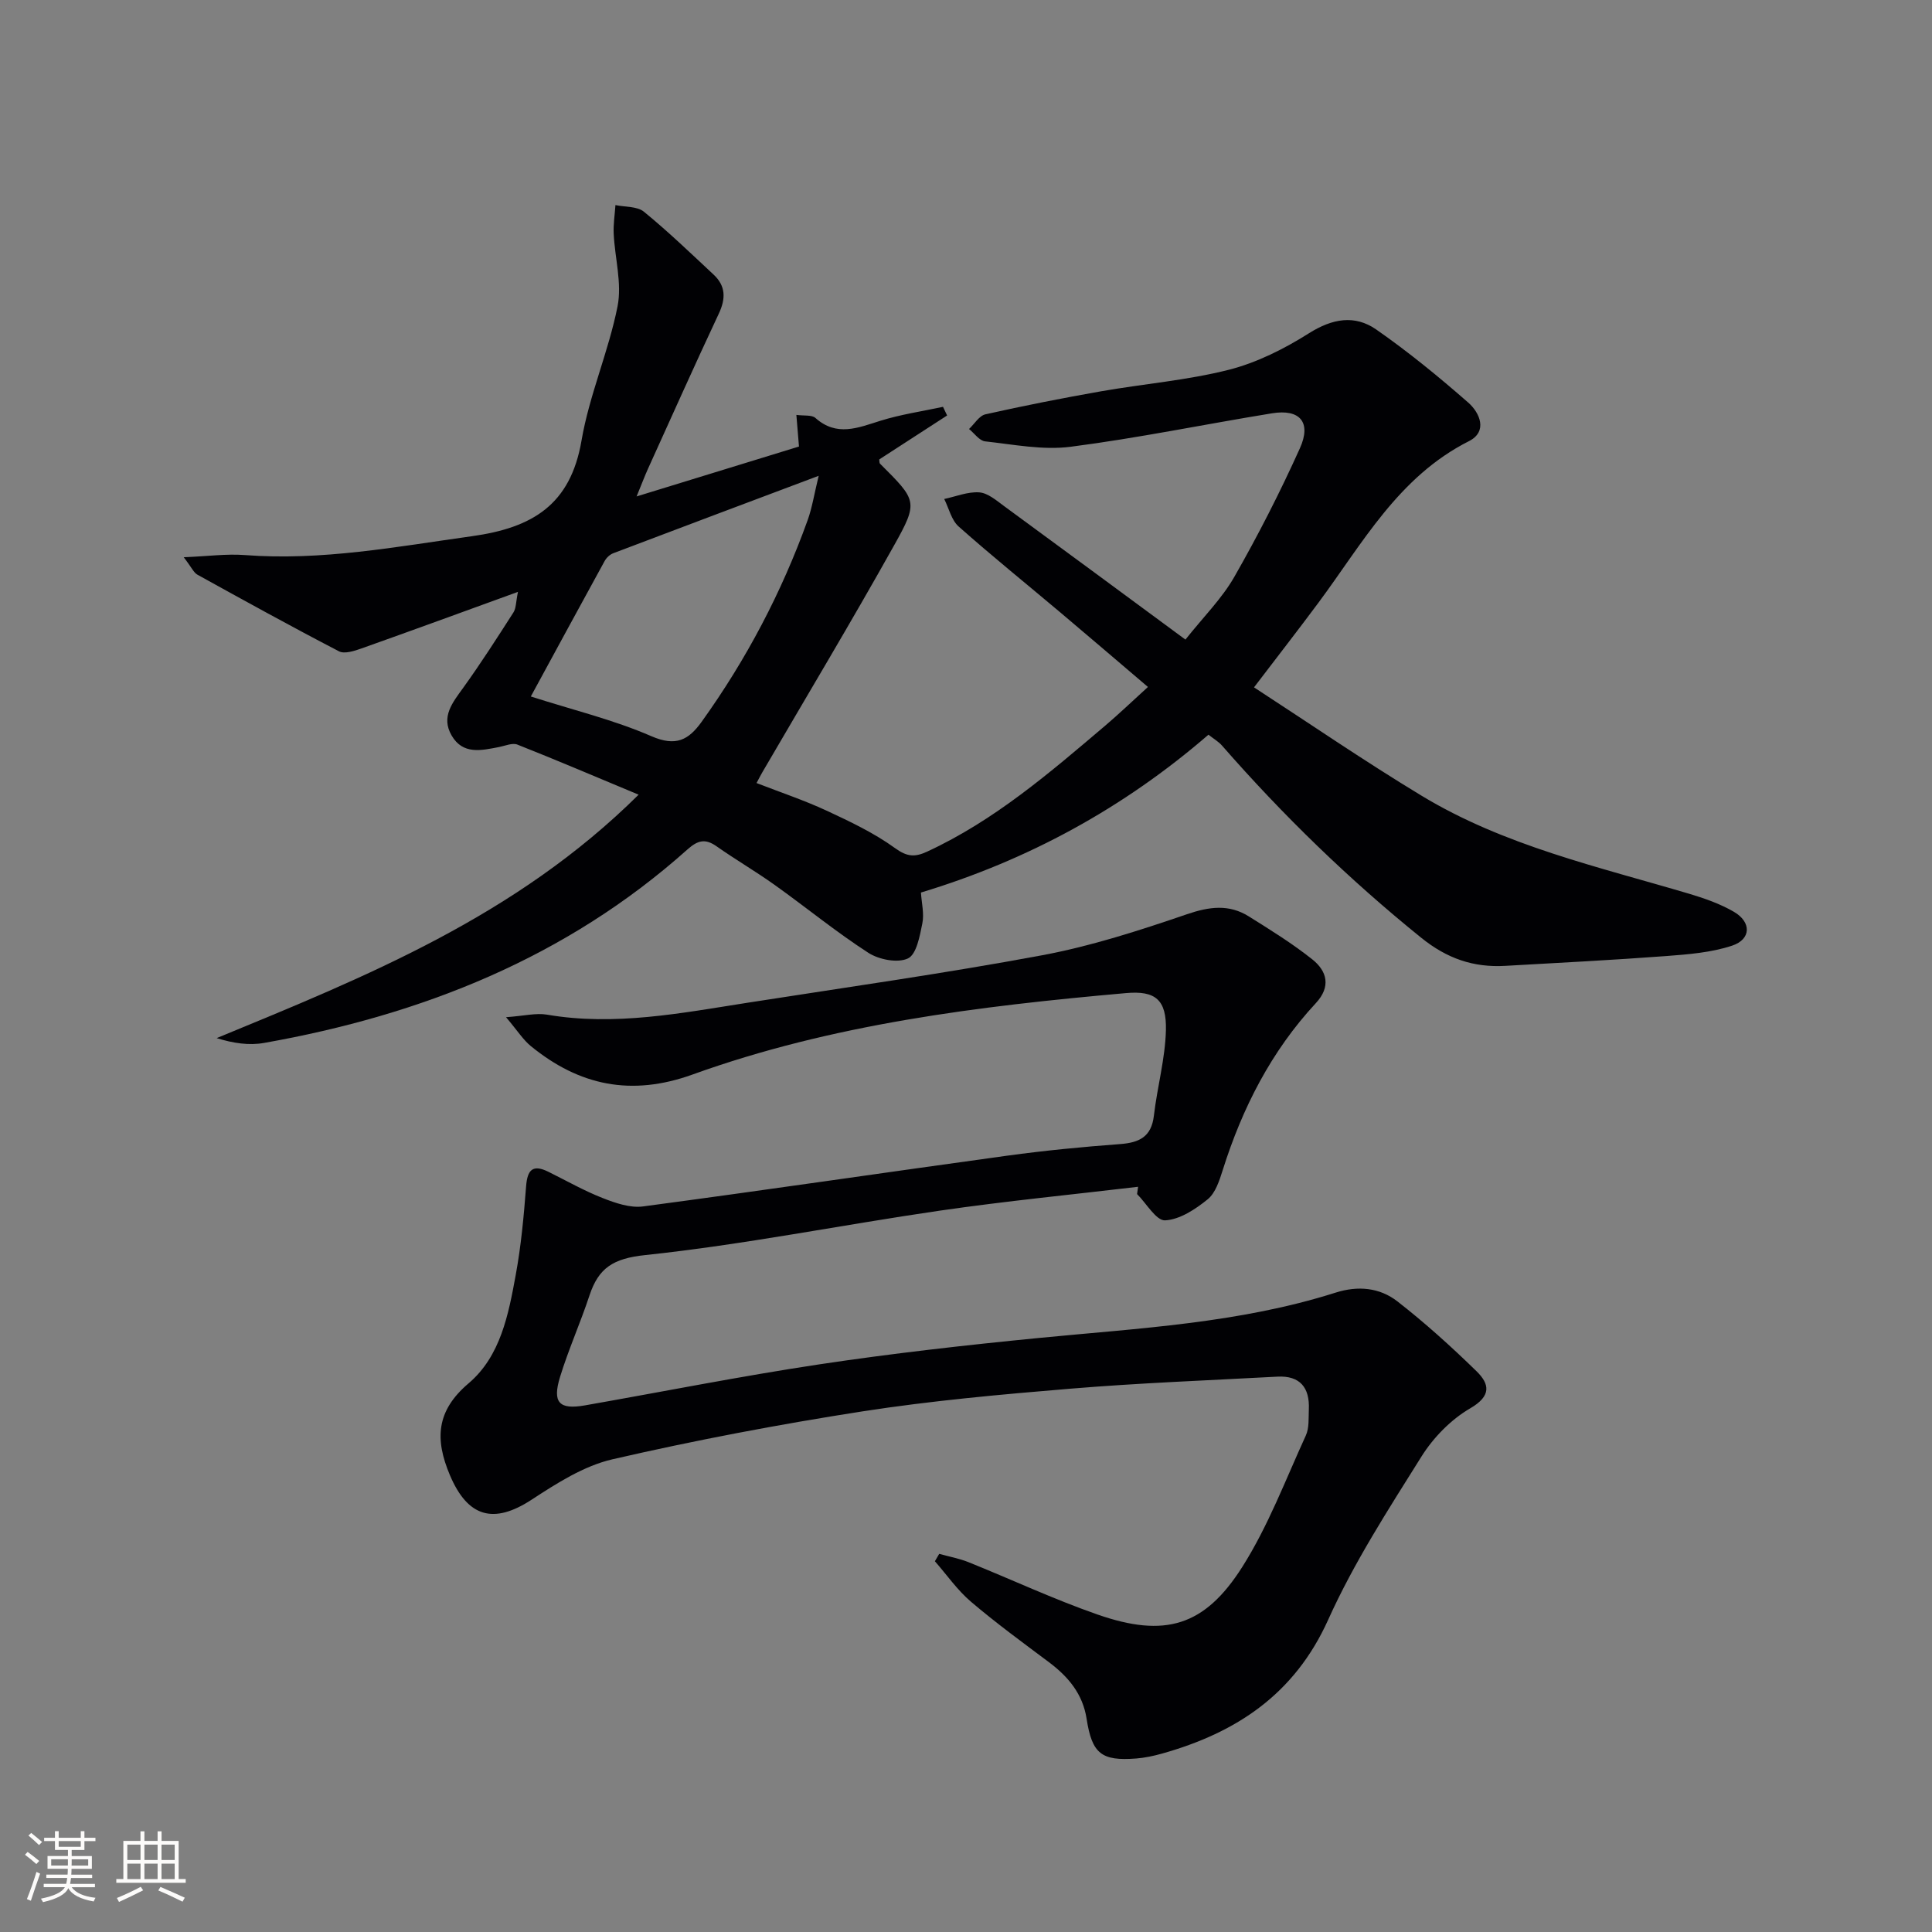 <svg enable-background="new 0 0 400 400" viewBox="0 0 400 400" xmlns="http://www.w3.org/2000/svg"><rect x="0" y="0" width="400" height="400" fill="#808080" stroke="none"/><path d="m259.63 142.31c11.55 7.51 22.9 15.3 34.67 22.42 17.12 10.37 36.56 14.71 55.48 20.33 3.16.94 6.36 2.07 9.19 3.71 3.68 2.13 3.61 5.7-.36 7.02-4.31 1.43-9.05 1.8-13.64 2.15-11.1.83-22.22 1.4-33.34 2.03-6.54.37-12.01-1.49-17.36-5.8-14.95-12.07-28.63-25.35-41.25-39.79-.74-.85-1.78-1.44-2.82-2.27-17.52 15.15-37.33 25.98-59.53 32.68.14 2.19.7 4.39.29 6.39-.53 2.61-1.2 6.4-2.97 7.25-2.12 1.01-5.99.26-8.19-1.15-6.69-4.32-12.89-9.41-19.39-14.05-3.92-2.8-8.11-5.24-12.05-8.01-2.34-1.65-3.89-1.26-6.02.64-25.07 22.41-55.01 34.28-87.68 40.07-3.09.55-6.37.07-9.8-1 31-12.79 61.88-25.16 87.36-50.4-8.97-3.74-16.99-7.16-25.1-10.37-1.04-.41-2.54.26-3.82.51-3.65.7-7.47 1.63-9.8-2.4-2.25-3.89.2-6.81 2.41-9.88 3.65-5.07 7.02-10.33 10.39-15.59.56-.87.5-2.13.94-4.26-11.31 4.11-21.83 7.96-32.39 11.71-1.47.52-3.51 1.19-4.66.6-9.86-5.12-19.59-10.49-29.32-15.87-.77-.43-1.19-1.48-2.83-3.61 5.02-.2 8.86-.74 12.63-.45 15.91 1.22 31.37-1.72 47.01-3.9 12.55-1.74 20.44-6.49 22.72-19.82 1.61-9.41 5.6-18.4 7.46-27.79.94-4.76-.56-9.98-.8-15-.1-1.97.23-3.96.36-5.95 1.99.42 4.49.23 5.89 1.37 5.01 4.09 9.69 8.6 14.43 13.02 2.53 2.36 2.55 4.97 1.07 8.11-5.01 10.66-9.81 21.44-14.69 32.18-.6 1.33-1.11 2.69-2.32 5.64 12.06-3.7 22.87-7.02 33.62-10.33-.2-2.4-.35-4.15-.54-6.55 1.59.22 3.18-.04 3.94.63 4.43 3.95 8.83 2.03 13.48.58 4.2-1.31 8.62-1.95 12.94-2.88.28.6.57 1.19.85 1.79-4.68 3.04-9.36 6.07-14.05 9.1.05.3-.01.7.16.88 7.64 7.63 8 7.83 2.88 16.97-8.83 15.79-18.14 31.3-27.25 46.93-.32.54-.6 1.11-1.2 2.22 5 1.94 9.85 3.56 14.47 5.7 4.91 2.28 9.88 4.64 14.23 7.79 2.49 1.81 4.11 1.87 6.6.72 13.94-6.44 25.41-16.34 36.95-26.14 2.78-2.36 5.42-4.9 8.79-7.96-6.19-5.27-12.18-10.41-18.21-15.49-7-5.9-14.14-11.65-20.98-17.73-1.5-1.33-2.02-3.77-2.99-5.7 2.42-.51 4.88-1.54 7.26-1.37 1.77.13 3.54 1.67 5.12 2.83 12.34 9.03 24.64 18.13 37.56 27.65 3.73-4.7 7.56-8.5 10.13-13 4.94-8.64 9.48-17.54 13.57-26.61 2.43-5.39 0-8.18-5.77-7.24-13.91 2.26-27.74 5.13-41.71 6.93-5.76.74-11.81-.48-17.69-1.12-1.19-.13-2.23-1.67-3.33-2.56 1.12-1.05 2.1-2.75 3.4-3.04 7.92-1.78 15.9-3.35 23.9-4.76 8.82-1.55 17.83-2.27 26.48-4.46 5.82-1.48 11.5-4.34 16.61-7.57 4.82-3.04 9.46-3.86 13.9-.78 6.64 4.62 12.94 9.78 19.04 15.12 2.43 2.12 4.11 6.01.18 8-14.61 7.36-22.04 21.17-31.19 33.48-4.16 5.6-8.45 11.11-13.32 17.5zm-149.73 1.89c8.64 2.77 17.11 4.81 24.98 8.23 5.05 2.19 7.67.79 10.38-2.98 9.26-12.9 16.59-26.83 21.96-41.77.92-2.57 1.34-5.31 2.28-9.17-14.99 5.64-28.77 10.8-42.53 16.03-.71.27-1.42.94-1.79 1.62-5.11 9.3-10.16 18.63-15.28 28.04z" fill="#010104"/><path d="m235.63 245.71c-13.68 1.62-27.41 2.96-41.04 4.94-20.35 2.96-40.57 7.04-61 9.2-6.64.7-9.66 2.65-11.55 8.37-1.87 5.66-4.33 11.14-6.08 16.83-1.65 5.36-.19 6.85 5.14 5.92 16.17-2.84 32.28-6.05 48.5-8.49 15.1-2.27 30.3-3.98 45.5-5.47 20.65-2.02 41.43-3.04 61.4-9.38 4.68-1.49 9.15-1.04 12.81 1.8 5.74 4.47 11.17 9.38 16.38 14.46 2.7 2.64 3.16 5.1-1.3 7.69-3.99 2.32-7.64 6.06-10.11 10.01-6.88 10.98-13.99 21.98-19.29 33.75-6.96 15.44-19 23.39-34.4 27.72-1.75.49-3.56.88-5.36 1.02-7.19.55-9.14-.99-10.26-8.23-.8-5.14-3.78-8.69-7.77-11.69-5.46-4.09-10.98-8.12-16.17-12.54-2.82-2.4-5-5.56-7.47-8.38.3-.51.59-1.02.89-1.53 2.02.56 4.11.94 6.04 1.71 8.93 3.59 17.67 7.69 26.74 10.85 13.92 4.85 22.15 2.47 29.97-9.85 5.36-8.46 8.96-18.05 13.16-27.22.72-1.57.54-3.59.62-5.41.2-4.49-1.82-7.02-6.51-6.77-14.28.77-28.57 1.31-42.82 2.49-14.39 1.19-28.82 2.49-43.08 4.7-17.35 2.7-34.65 5.98-51.76 9.92-5.94 1.37-11.55 4.97-16.77 8.38-7.85 5.12-13.2 3.62-16.89-5.09-3.13-7.4-2.88-13.3 3.87-19.02 6.62-5.62 8.26-14.26 9.76-22.46 1.11-6.03 1.67-12.17 2.14-18.29.26-3.46 1.36-4.66 4.65-3.03 3.73 1.85 7.36 3.92 11.22 5.43 2.62 1.03 5.66 2.08 8.33 1.73 25.18-3.35 50.32-7.06 75.49-10.52 7.73-1.06 15.52-1.81 23.3-2.39 3.97-.3 6.48-1.5 6.99-5.88.69-5.92 2.34-11.78 2.49-17.69.15-6.3-2.15-8.24-8.27-7.69-30.46 2.7-60.79 6.42-89.74 16.86-12.68 4.57-23.44 2.3-33.47-5.88-1.59-1.3-2.74-3.15-5.14-5.99 3.79-.27 6.21-.91 8.46-.53 14.08 2.41 27.81-.32 41.58-2.47 20.33-3.18 40.71-6.05 60.93-9.82 10.19-1.9 20.18-5.14 30.01-8.5 4.63-1.58 8.69-2.12 12.8.45 4.49 2.81 9.03 5.62 13.16 8.91 3.05 2.43 3.89 5.64.72 9.05-9.22 9.93-15.22 21.69-19.27 34.54-.69 2.17-1.5 4.76-3.13 6.08-2.54 2.06-5.78 4.2-8.81 4.35-1.84.09-3.86-3.5-5.8-5.44.06-.51.13-1.01.21-1.51z" fill="#010104"/><g fill="#fcfbfa"><path d="m5.17 384 .55-.58c.85.61 1.65 1.24 2.4 1.87l-.59.64c-.83-.73-1.62-1.38-2.36-1.93m1.22 9.53-.82-.34c.71-1.76 1.37-3.64 1.98-5.63.24.13.5.25.76.36-.6 1.67-1.24 3.54-1.92 5.61m-.5-13.5.57-.54c.56.44 1.31 1.06 2.26 1.87l-.64.64c-.68-.66-1.41-1.32-2.19-1.97m3.25.46h2.24v-1.36h.77v1.36h4.57v-1.36h.76v1.36h2.28v.69h-2.28v1.84h-2.64v1.26h4.18v2.64h-4.21c0 .45-.02.86-.05 1.21h4.32v.69h-4.38c-.04.34-.1.75-.19 1.22h5.15v.69h-4.82c.87 1.19 2.51 1.92 4.93 2.19-.17.31-.3.57-.37.76-2.77-.49-4.52-1.41-5.26-2.76-.56 1.26-2.3 2.23-5.24 2.9-.12-.25-.26-.48-.43-.72 2.73-.55 4.38-1.34 4.96-2.38h-4.38v-.69h4.65c.1-.38.17-.79.21-1.22h-4.32v-.69h4.4c.03-.34.05-.75.05-1.21h-4.2v-2.64h4.23v-1.26h-2.69v-1.84h-2.24zm1.46 4.46v1.29h3.45c.01-.4.02-.57.01-.53v-.32-.45h-3.46zm1.55-2.59h4.57v-1.19h-4.57zm6.11 2.59h-3.42v.77c-.01.19-.01.37-.02.53h3.44z"/><path d="m32.63 379.16h.82v1.98h3.54v7.89h1.46v.78h-14.37v-.78h1.46v-7.89h3.54v-1.98h.82v1.98h2.73zm-3.49 11.48.5.73c-1.61.82-3.28 1.63-5 2.41-.13-.27-.28-.55-.44-.82 1.75-.72 3.4-1.49 4.94-2.32m-2.78-5.55h2.73v-3.18h-2.73zm0 3.95h2.73v-3.2h-2.73zm3.54-3.95h2.73v-3.18h-2.73zm0 3.95h2.73v-3.2h-2.73zm7.89 4.68c-1.84-.92-3.51-1.7-5.02-2.32l.45-.73c1.89.8 3.57 1.55 5.04 2.23zm-1.62-11.81h-2.73v3.18h2.73zm-2.73 7.13h2.73v-3.2h-2.73z"/></g></svg>